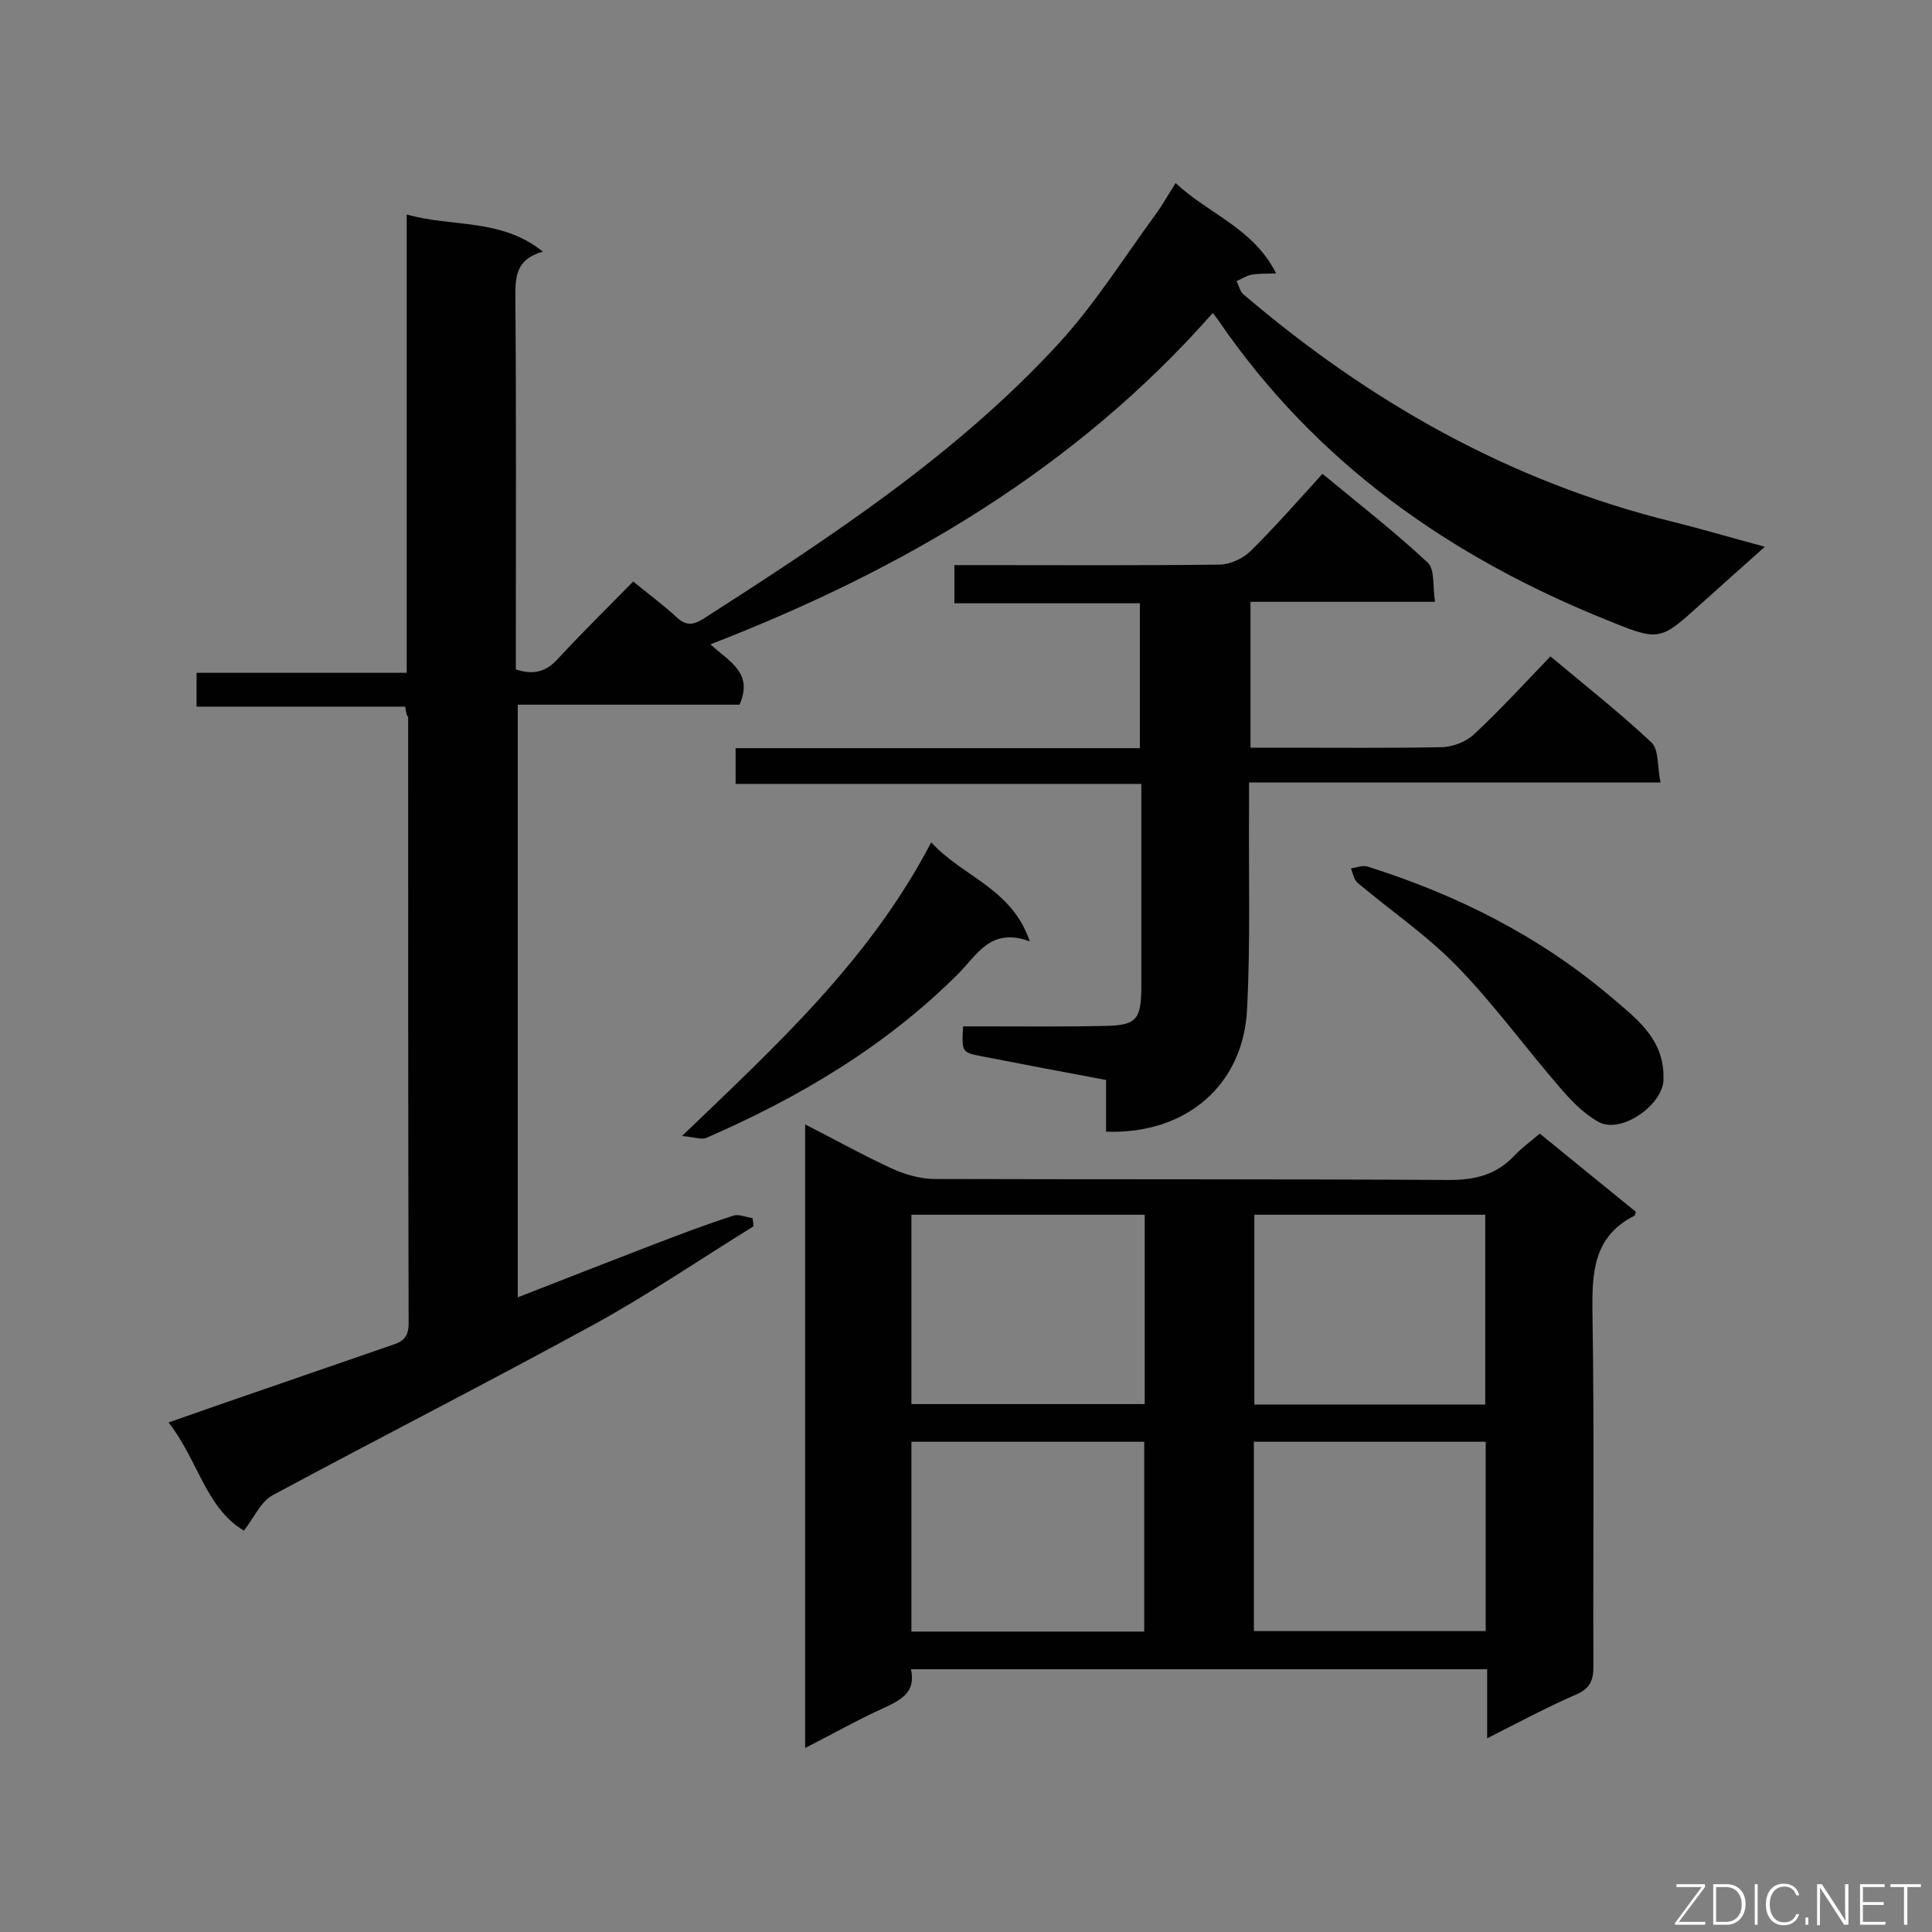 <svg enable-background="new 0 0 400 400" viewBox="0 0 400 400" xmlns="http://www.w3.org/2000/svg"><rect x="0" y="0" width="400" height="400" fill="#808080" stroke="none"/><path d="m83.9 146.3c-14.5 0-28.7 0-43.2 0 0-2.4 0-4.4 0-7h43.5c0-31.7 0-62.9 0-94.9 9.4 2.7 19.5.7 28.2 7.7-5.7 1.6-5.7 5.3-5.7 9.6.2 23.9.1 47.8.1 71.6v5.3c3.7 1.2 6.3.5 8.8-2.3 5-5.4 10.2-10.5 15.5-15.9 3.3 2.7 6.3 4.9 9 7.4 1.8 1.7 3.3 1.7 5.4.4 26.3-16.9 52.5-34 73.8-57.2 7.4-8.1 13.3-17.5 19.8-26.4 1.5-2 2.7-4.2 4.3-6.7 6.8 6.4 16.1 9.3 20.8 18.7-2.2.1-3.7 0-5.2.3-1 .2-2 .9-3 1.3.5.9.7 2.1 1.4 2.7 26.1 22.3 55.2 38.8 88.8 47.1 6.1 1.5 12.1 3.3 19.2 5.2-4.8 4.3-9 8-13.2 11.8-8.5 7.7-8.6 7.8-19.2 3.5-32.7-13.1-60.5-32.6-80.7-62.1-.3-.5-.7-.9-1.2-1.6-28.4 32.2-64 53.1-104 68.6 3.7 3.5 9 5.8 6 12.5-14.8 0-30.2 0-45.9 0v122.7c9.4-3.7 18.7-7.3 28-10.9 5.5-2.1 11-4.2 16.6-6 1.1-.4 2.6.3 4 .5.1.6.2 1.2.2 1.7-11 6.8-21.7 14.1-33 20.3-22.1 12.1-44.5 23.5-66.6 35.4-2.4 1.3-3.8 4.6-5.9 7.3-7.9-4.7-9.5-14.6-15.6-22.4 3.8-1.3 7.1-2.5 10.3-3.6 12.1-4.2 24.1-8.3 36.2-12.5 2.2-.7 3.2-1.8 3.2-4.4-.1-41.9-.1-83.7-.1-125.6-.3-.2-.4-.7-.6-2.1z" fill="#010101"/><path d="m307.9 359.9c0-5.2 0-9.6 0-14.3-39.8 0-79.3 0-119.3 0 1.1 4.8-2.1 6.4-5.8 8.1-5.3 2.4-10.4 5.3-16.1 8.2 0-43.2 0-85.8 0-129.1 6.1 3.1 12 6.4 18.1 9.2 2.7 1.2 5.8 2.1 8.8 2.1 35.5.1 71 0 106.5.2 5.4 0 9.7-1.1 13.4-5 1.5-1.6 3.3-2.9 5.3-4.6 6.7 5.5 13.4 10.9 19.9 16.2-.2.5-.2.8-.3.8-8.5 4.3-8.8 11.7-8.7 20 .4 24.5.1 48.9.2 73.4 0 2.9-.8 4.5-3.5 5.7-6 2.6-11.8 5.7-18.5 9.1zm-119.2-69.2h48.3c0-13.2 0-26.1 0-39.2-16.2 0-32.2 0-48.3 0zm118.8.1c0-13.4 0-26.3 0-39.3-16.1 0-31.9 0-47.8 0v39.3zm-70.6 47c0-13.3 0-26.4 0-39.3-16.3 0-32.3 0-48.2 0v39.3zm22.7-.1h48c0-13.2 0-26.1 0-39.2-16.1 0-32 0-48 0z" fill="#010101"/><path d="m229 234.3c0-3.7 0-7 0-10.7-8.6-1.6-16.9-3.2-25.2-4.8-4.7-.9-4.7-.8-4.4-6.3h4.6c8.3 0 16.5.1 24.8-.1 6.4-.1 7.4-1.3 7.5-7.6 0-14 0-28 0-42.5-28.1 0-55.9 0-84 0 0-2.6 0-4.8 0-7.4h83.7c0-10.1 0-19.8 0-30-12.7 0-25.4 0-38.4 0 0-2.8 0-5.1 0-7.9h4.8c16.7 0 33.3.1 50-.1 2.2 0 4.8-1.2 6.4-2.7 5.1-5 9.9-10.5 15-16.1 8 6.6 15.2 12.2 21.8 18.4 1.5 1.4 1 4.9 1.5 8.1-13.1 0-25.5 0-38.2 0v30.2h7c10.9 0 21.8.1 32.7-.1 2.2-.1 4.9-1.1 6.5-2.6 5.5-5.1 10.5-10.6 15.9-16.2 7.3 6.1 14.4 11.7 20.9 17.8 1.6 1.5 1.2 5.1 1.9 8.3-28.7 0-56.6 0-85.2 0v5.7c-.1 13.7.3 27.4-.4 41.1-.7 15.9-12.7 26.1-29.2 25.5z" fill="#010101"/><path d="m192.8 174.4c6.6 7.2 16.7 9.5 20.4 20.5-8.1-3-10.9 2.8-14.8 6.7-15 15-32.9 25.6-52.2 34-1 .4-2.5-.2-5-.4 19.8-19 38.9-36.5 51.6-60.8z" fill="#010101"/><path d="m344.4 223.2c.3 5.3-8.7 11.7-13.4 9.1-3.1-1.7-5.7-4.4-8-7.1-7.2-8.3-13.7-17.3-21.3-25.1-6.2-6.4-13.7-11.5-20.6-17.3-.8-.7-1-2-1.4-3 1.2-.2 2.4-.7 3.4-.4 18.4 5.8 35.4 14.3 50.2 26.8 5.1 4.4 11.3 8.7 11.1 17z" fill="#010101"/><g fill="#fcfbfa"><path d="m346.9 398 5.4-7.3h-5.2v-.6h5.9v.6l-5.4 7.2h5.5l-.1.6h-6.2v-.5z"/><path d="m354.7 390.1h2.8c2.3 0 3.9 1.6 3.9 4.1s-1.6 4.3-3.9 4.3h-2.8zm.6 7.8h2c2.2 0 3.3-1.6 3.3-3.6 0-1.8-1-3.6-3.3-3.6h-2z"/><path d="m363.9 390.1v8.4h-.6v-8.4z"/><path d="m372.5 396.3c-.4 1.3-1.4 2.3-3.2 2.3-2.4 0-3.7-1.9-3.7-4.3 0-2.3 1.2-4.3 3.7-4.3 1.8 0 2.9 1 3.2 2.4h-.6c-.4-1.1-1.1-1.8-2.5-1.8-2.1 0-3 1.9-3 3.7s.9 3.7 3 3.7c1.4 0 2.1-.7 2.5-1.7z"/><path d="m373.8 398.5v-1.5h.6v1.5z"/><path d="m376.2 398.5v-8.4h1c1.3 2 4.4 6.7 4.9 7.6-.1-1.2-.1-2.4-.1-3.8v-3.8h.7v8.4h-.9c-1.2-1.9-4.4-6.8-5-7.7.1 1.1 0 2.3 0 3.9v3.9h-.6z"/><path d="m390 394.4h-4.3v3.5h4.7l-.1.6h-5.2v-8.4h5.1v.6h-4.5v3.1h4.3z"/><path d="m394.2 390.7h-2.8v-.6h6.3v.6h-2.8v7.8h-.7z"/></g></svg>